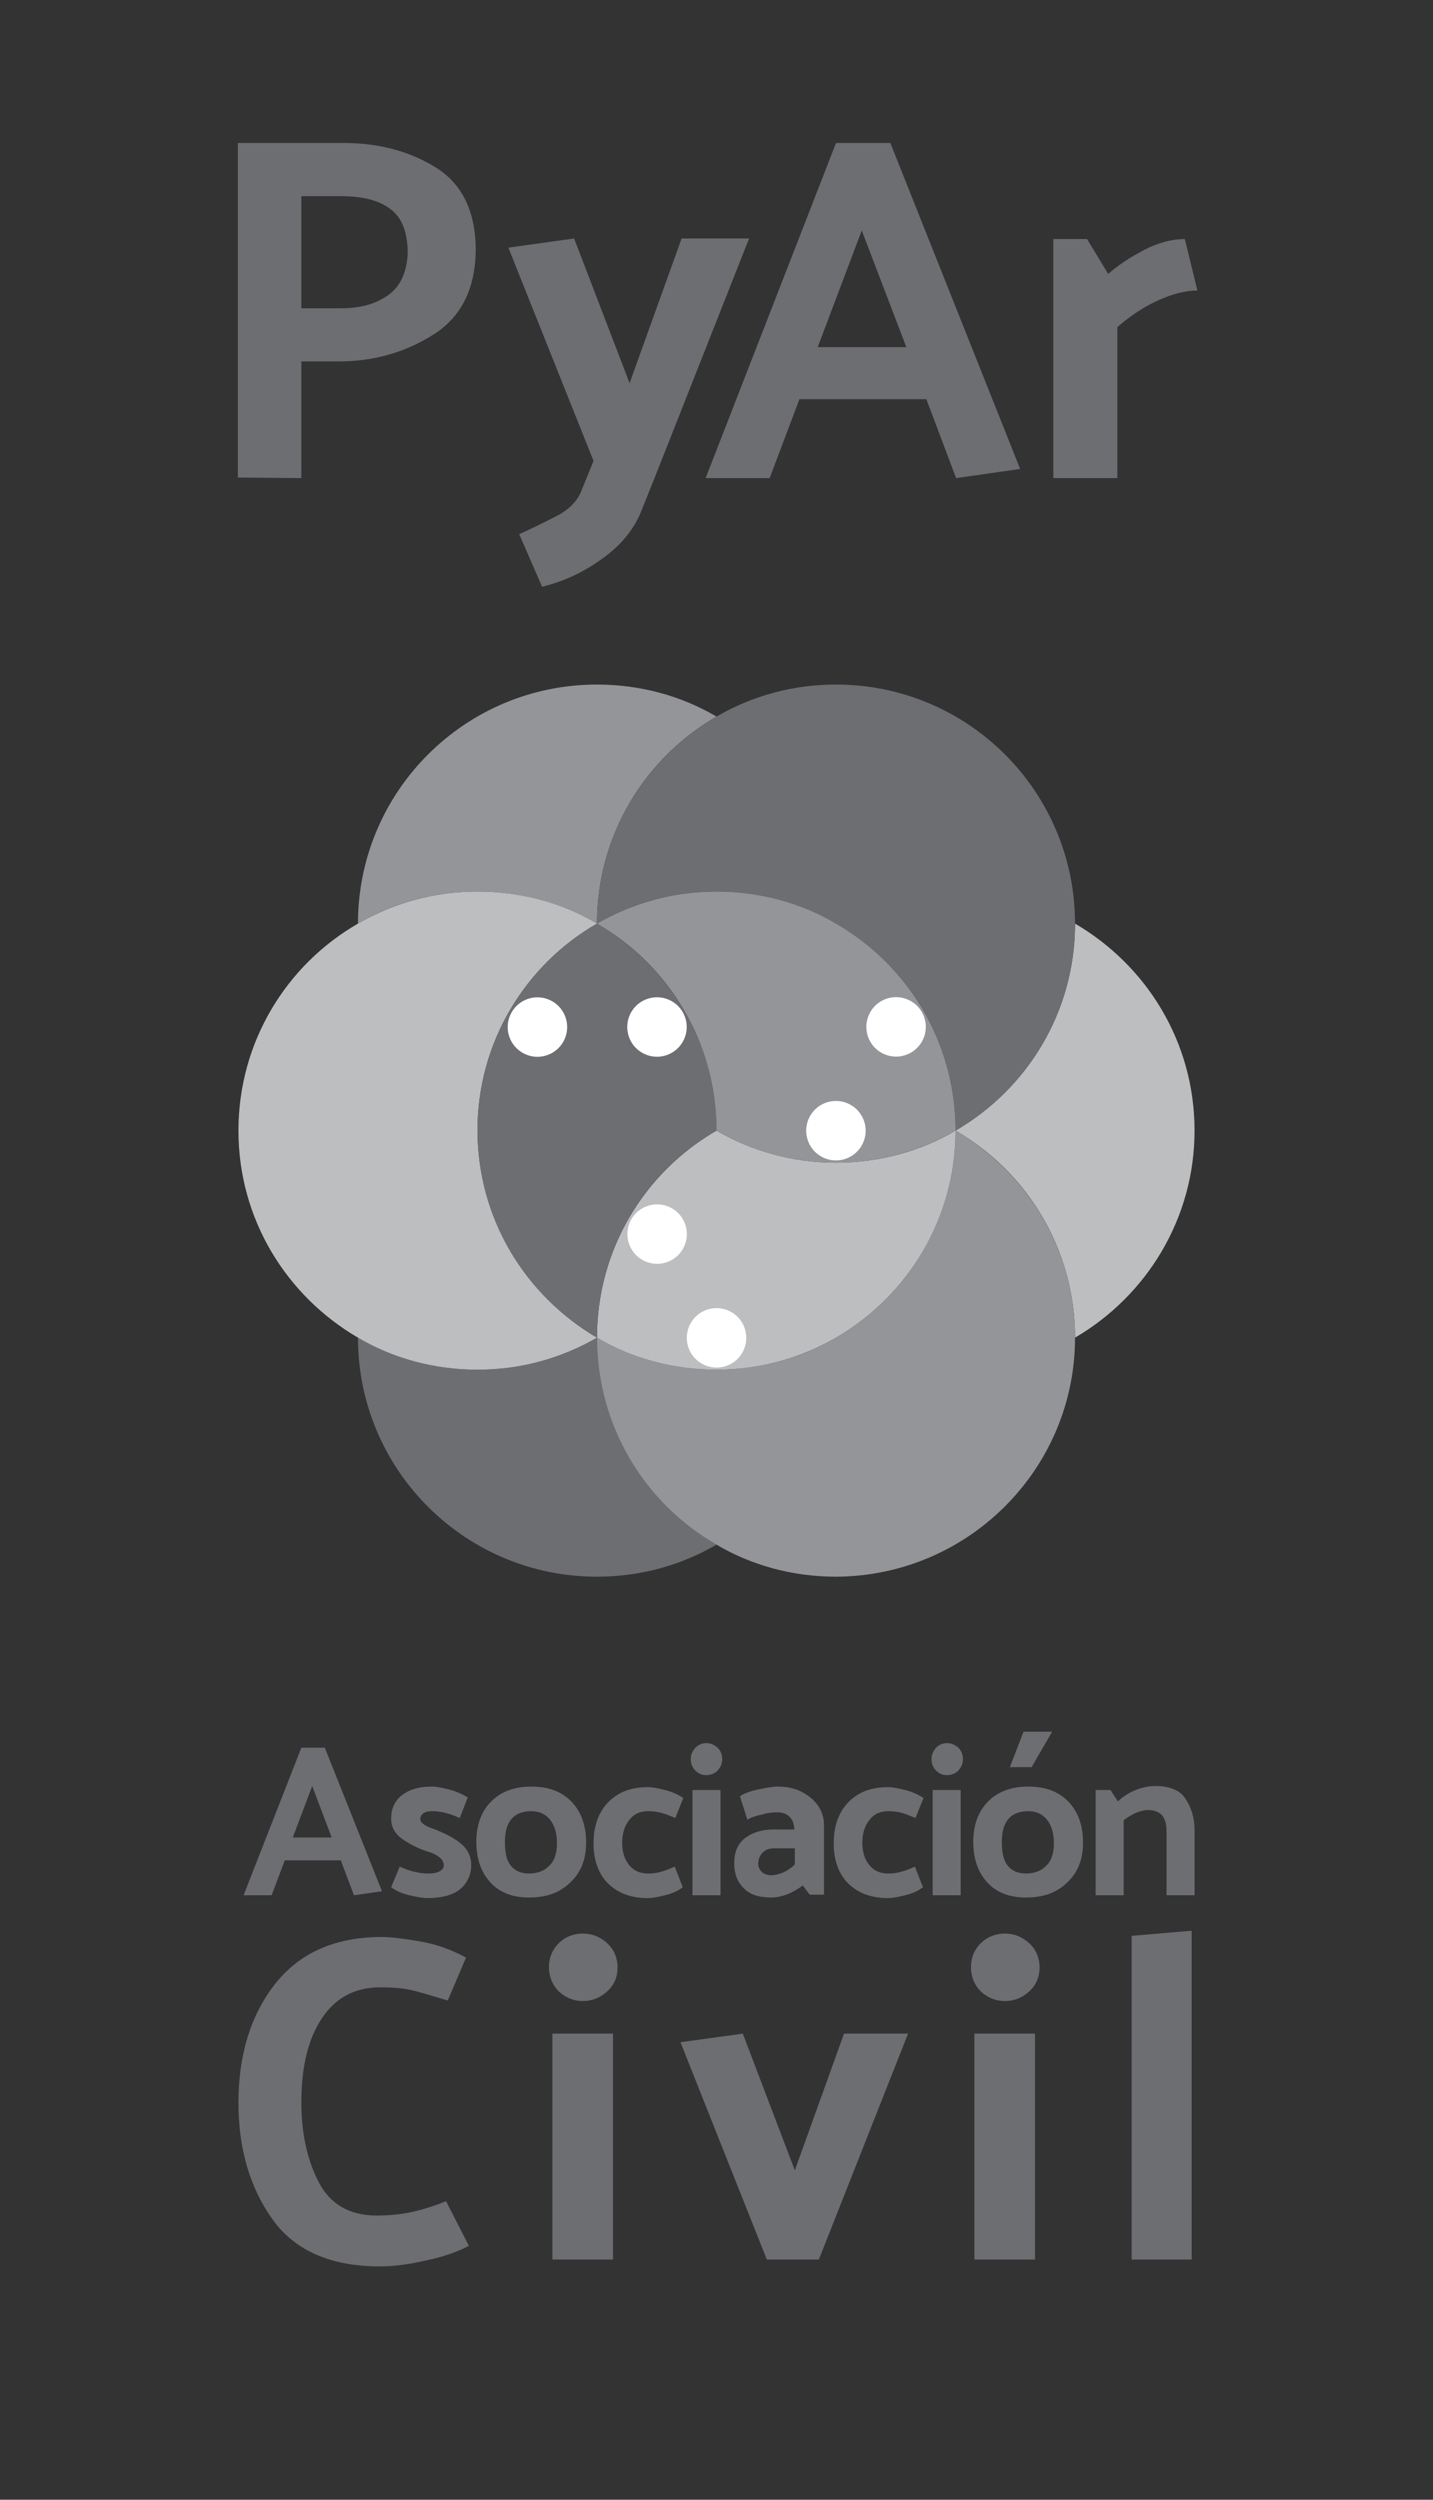 <?xml version="1.0" encoding="UTF-8" standalone="no"?>
<svg
   xmlns:dc="http://purl.org/dc/elements/1.1/"
   xmlns:cc="http://creativecommons.org/ns#"
   xmlns:rdf="http://www.w3.org/1999/02/22-rdf-syntax-ns#"
   xmlns:svg="http://www.w3.org/2000/svg"
   xmlns="http://www.w3.org/2000/svg"
   xmlns:sodipodi="http://sodipodi.sourceforge.net/DTD/sodipodi-0.dtd"
   xmlns:inkscape="http://www.inkscape.org/namespaces/inkscape"
   version="1.1"
   id="PyAr_Asociacion_Civil"
   x="0px"
   y="0px"
   viewBox="0 0 250.6 437.1"
   sodipodi:docname="Monocromo vertical.svg"
   inkscape:export-filename="/home/facundo/devel/reps/asoc/isologos/asoccivil/Monocromo vertical.png"
   inkscape:export-xdpi="299"
   inkscape:export-ydpi="299"
   inkscape:version="0.92.3 (2405546, 2018-03-11)">
  <rect x="0" y="0" width="250.6" height="437.1" fill="#333333" stroke="none"/>
  <defs
     id="defs105" />
  <sodipodi:namedview
     pagecolor="#ffffff"
     bordercolor="#666666"
     borderopacity="1"
     objecttolerance="10"
     gridtolerance="10"
     guidetolerance="10"
     inkscape:pageopacity="0"
     inkscape:pageshadow="2"
     inkscape:window-width="1137"
     inkscape:window-height="480"
     id="namedview103"
     showgrid="false"
     inkscape:zoom="0.53992221"
     inkscape:cx="125.3"
     inkscape:cy="218.55"
     inkscape:window-x="0"
     inkscape:window-y="30"
     inkscape:window-maximized="0"
     inkscape:current-layer="PyAr_Asociacion_Civil" />
  <style
     type="text/css"
     id="style2">
	.st0{fill:none;}
	.st1{fill:#6D6E71;}
	.st2{fill:#BCBEC0;}
	.st3{fill:#939598;}
	.st4{fill:#FFFFFF;}
</style>
  <g
     id="g100">
    <rect
       y="0"
       class="st0"
       width="250.6"
       height="437.1"
       id="rect4" />
    <g
       id="g18">
      <g
         id="g16">
        <g
           id="g14">
          <path
             class="st1"
             d="M41.6,83.5V25H60c6.4,0,11.8,1.5,16.4,4.4c4.5,2.9,6.8,7.7,6.8,14.4c-0.1,6.7-2.5,11.6-7.4,14.7      s-10.4,4.7-16.6,4.7h-6.5v20.4L41.6,83.5L41.6,83.5z M59.6,34.3h-6.9v19.6h7.1c3.3,0,6-0.8,8.1-2.3s3.2-3.9,3.4-7.2      c0-3.8-1-6.4-3.1-7.9C66.2,35,63.3,34.3,59.6,34.3z"
             id="path6" />
          <path
             class="st1"
             d="M101.8,85.5l2-4.9L88.9,43.3l11.5-1.6l9.7,25.3l9.1-25.3H131l-16.5,41.8l-2.2,5.5c-1.3,3.4-3.6,6.3-7,8.7      c-3.3,2.4-6.8,4-10.5,4.9l-4-9.2c2-0.9,4.1-1.9,6.4-3.1C99.6,89.1,101.1,87.5,101.8,85.5z"
             id="path8" />
          <path
             class="st1"
             d="M155.7,25l22.7,57l-11.2,1.6L162,69.8h-22.2l-5.2,13.8h-11.2L146.2,25H155.7z M150.7,40.3L143,60.7h15.5      L150.7,40.3z"
             id="path10" />
          <path
             class="st1"
             d="M207.2,41.8l2.2,9c-1.9,0-4.1,0.5-6.6,1.6s-5,2.7-7.4,4.8v26.4h-11.2V41.8h5.9l3.7,6.1      c1.7-1.5,3.8-2.9,6.3-4.2C202.6,42.4,205,41.8,207.2,41.8z"
             id="path12" />
        </g>
      </g>
    </g>
    <g
       id="g62">
      <path
         class="st2"
         d="M208.9,197.7c0-15.5-8.4-28.9-20.9-36.2c0,15.5-8.4,28.9-20.9,36.2l0,0l0,0c12.5,7.2,20.9,20.7,20.9,36.2    C200.5,226.6,208.9,213.1,208.9,197.7z"
         id="path20" />
      <path
         class="st1"
         d="M104.4,233.9L104.4,233.9c-6.1,3.6-13.3,5.6-20.9,5.6s-14.7-2-20.9-5.6l0,0c0,23.1,18.7,41.8,41.8,41.8    c7.6,0,14.7-2,20.9-5.6C112.8,262.8,104.4,249.3,104.4,233.9z"
         id="path22" />
      <path
         class="st3"
         d="M188,233.9c0-15.5-8.4-28.9-20.9-36.2c0,15.5-8.4,28.9-20.9,36.2l0,0l0,0c-6.1,3.6-13.3,5.6-20.9,5.6    s-14.7-2-20.9-5.6l0,0l0,0c0,15.5,8.4,29,20.9,36.2c6.1,3.6,13.3,5.6,20.9,5.6C169.3,275.6,188,256.9,188,233.9L188,233.9z"
         id="path24" />
      <path
         class="st3"
         d="M104.4,161.5L104.4,161.5c0-15.5,8.4-29,20.9-36.2c-6.1-3.6-13.3-5.6-20.9-5.6c-23.1,0-41.8,18.7-41.8,41.8    l0,0c6.1-3.6,13.3-5.6,20.9-5.6C91.2,155.9,98.3,158,104.4,161.5z"
         id="path26" />
      <path
         class="st1"
         d="M146.2,119.7c-7.6,0-14.7,2-20.9,5.6c-12.5,7.2-20.9,20.7-20.9,36.2l0,0l0,0c6.1-3.6,13.3-5.6,20.9-5.6    s14.7,2,20.9,5.6l0,0l0,0c12.5,7.2,20.9,20.7,20.9,36.2c12.5-7.2,20.9-20.7,20.9-36.2l0,0C188,138.4,169.3,119.7,146.2,119.7z"
         id="path28" />
      <path
         class="st2"
         d="M83.5,197.7L83.5,197.7L83.5,197.7c0-15.5,8.4-29,20.9-36.2l0,0c-6.1-3.6-13.3-5.6-20.9-5.6s-14.7,2-20.9,5.6    c-12.5,7.2-20.9,20.7-20.9,36.2s8.4,28.9,20.9,36.2c6.1,3.6,13.3,5.6,20.9,5.6s14.7-2,20.9-5.6l0,0    C92,226.6,83.6,213.2,83.5,197.7z"
         id="path30" />
      <g
         id="g40">
        <path
           class="st2"
           d="M167.1,197.7c-6.1,3.6-13.3,5.6-20.9,5.6c-7.6,0-14.7-2-20.9-5.6l0,0l0,0l0,0l0,0     c-12.5,7.2-20.9,20.7-20.9,36.2l0,0c6.1,3.6,13.3,5.6,20.9,5.6s14.7-2,20.9-5.6l0,0C158.7,226.6,167.1,213.2,167.1,197.7     L167.1,197.7z"
           id="path32" />
        <g
           id="g38">
          <ellipse
             transform="matrix(0.5 -0.866 0.866 0.5 -139.9 225.495)"
             class="st4"
             cx="125.3"
             cy="233.9"
             rx="5.2"
             ry="5.2"
             id="ellipse34" />
          <ellipse
             transform="matrix(0.5 -0.866 0.866 0.5 -129.418 207.396)"
             class="st4"
             cx="114.9"
             cy="215.8"
             rx="5.2"
             ry="5.2"
             id="ellipse36" />
        </g>
      </g>
      <g
         id="g50">
        <path
           class="st1"
           d="M125.3,197.7L125.3,197.7c0-15.5-8.4-28.9-20.9-36.2l0,0c-12.5,7.2-20.9,20.7-20.9,36.2l0,0l0,0     c0,15.5,8.4,28.9,20.9,36.2C104.4,218.4,112.8,204.9,125.3,197.7L125.3,197.7L125.3,197.7z"
           id="path42" />
        <g
           id="g48">
          <ellipse
             transform="matrix(0.5 -0.866 0.866 0.5 -98.092 189.284)"
             class="st4"
             cx="114.9"
             cy="179.6"
             rx="5.2"
             ry="5.2"
             id="ellipse44" />
          <ellipse
             transform="matrix(0.5 -0.866 0.866 0.5 -108.548 171.195)"
             class="st4"
             cx="94"
             cy="179.6"
             rx="5.2"
             ry="5.2"
             id="ellipse46" />
        </g>
      </g>
      <g
         id="g60">
        <path
           class="st3"
           d="M146.2,161.5L146.2,161.5c-6.1-3.6-13.3-5.6-20.9-5.6s-14.7,2-20.9,5.6c12.5,7.2,20.9,20.7,20.9,36.2l0,0     l0,0l0,0c6.1,3.6,13.3,5.6,20.9,5.6s14.7-2,20.9-5.6l0,0C167.1,182.2,158.7,168.7,146.2,161.5z"
           id="path52" />
        <g
           id="g58">
          <ellipse
             transform="matrix(0.5 -0.866 0.866 0.5 -98.123 225.469)"
             class="st4"
             cx="146.2"
             cy="197.7"
             rx="5.2"
             ry="5.2"
             id="ellipse54" />
          <ellipse
             transform="matrix(0.5 -0.866 0.866 0.5 -77.181 225.462)"
             class="st4"
             cx="156.7"
             cy="179.6"
             rx="5.2"
             ry="5.2"
             id="ellipse56" />
        </g>
      </g>
    </g>
    <g
       id="g98">
      <g
         id="g84">
        <path
           class="st1"
           d="M56.8,305.6l10,25.1l-4.9,0.7l-2.3-6.1h-9.8l-2.3,6.1h-4.9l10.1-25.8L56.8,305.6L56.8,305.6z M54.6,312.3     l-3.4,9H58L54.6,312.3z"
           id="path64" />
        <path
           class="st1"
           d="M80.4,317.9c-0.9-0.4-1.7-0.7-2.5-0.9c-0.8-0.2-1.6-0.3-2.4-0.3c-0.6,0-1.1,0.1-1.5,0.4     c-0.3,0.2-0.5,0.6-0.5,1c0,0.3,0.2,0.6,0.6,0.9s1.1,0.6,2,0.9c1.5,0.6,3,1.3,4.3,2.3s2,2.3,2,3.9c0,1.8-0.7,3.2-2,4.3     c-1.3,1-3.2,1.5-5.7,1.5c-0.8,0-1.8-0.2-3.1-0.5c-1.3-0.3-2.4-0.8-3.2-1.4l1.5-3.6c0.9,0.4,1.7,0.7,2.6,0.9     c0.8,0.2,1.6,0.3,2.3,0.3c0.9,0,1.6-0.1,2.1-0.4s0.7-0.6,0.7-1c0-0.5-0.2-1-0.7-1.4s-1.2-0.8-2.3-1.1c-1.5-0.5-2.9-1.2-4.2-2.1     c-1.3-0.9-2-2.1-2-3.6c0-1.7,0.6-3.1,1.9-4.1s3-1.5,5.2-1.5c0.8,0,1.8,0.2,3,0.5s2.3,0.8,3.3,1.4L80.4,317.9z"
           id="path66" />
        <path
           class="st1"
           d="M92.5,331.8c-2.9,0-5.2-0.9-6.8-2.7s-2.4-4.1-2.4-7.1c0-2.9,0.9-5.3,2.6-7s4-2.6,7-2.6     c3.1,0,5.4,0.9,7.1,2.7c1.7,1.8,2.5,4.2,2.5,7.1s-0.9,5.2-2.7,6.9C97.9,331,95.5,331.8,92.5,331.8z M97.4,322.3     c0-1.7-0.4-3.1-1.2-4.1c-0.8-1-1.9-1.5-3.3-1.5s-2.6,0.4-3.4,1.3s-1.2,2.2-1.2,4.1s0.3,3.2,1,4.1s1.8,1.4,3.2,1.4     c1.4,0,2.6-0.4,3.5-1.3C96.9,325.5,97.4,324.2,97.4,322.3z"
           id="path68" />
        <path
           class="st1"
           d="M113.3,316.7c-1.4,0-2.5,0.5-3.3,1.6c-0.8,1-1.2,2.4-1.2,3.9c0,1.6,0.4,2.9,1.2,3.9c0.8,1,1.9,1.5,3.3,1.5     c0.9,0,1.6-0.1,2.3-0.3s1.5-0.5,2.4-0.9l1.4,3.6c-0.9,0.7-1.9,1.1-3.1,1.4s-2.2,0.5-3,0.5c-3,0-5.3-0.9-7-2.6s-2.5-4.1-2.5-7     s0.8-5.3,2.5-7.1c1.7-1.8,4-2.7,7-2.7c0.8,0,1.8,0.2,3,0.5s2.3,0.8,3.2,1.4l-1.4,3.5c-0.9-0.4-1.7-0.7-2.4-0.9     C114.9,316.8,114.2,316.7,113.3,316.7z"
           id="path70" />
        <path
           class="st1"
           d="M123.5,304.8c0.8,0,1.4,0.3,2,0.8c0.5,0.5,0.8,1.2,0.8,2s-0.3,1.4-0.8,2c-0.5,0.5-1.2,0.8-2,0.8     s-1.4-0.3-1.9-0.8s-0.8-1.2-0.8-2s0.3-1.4,0.8-2C122.1,305.1,122.8,304.8,123.5,304.8z M126,313v18.4h-4.9V313H126z"
           id="path72" />
        <path
           class="st1"
           d="M135,331.8c-2.3,0-3.9-0.5-5-1.7c-1.1-1.1-1.6-2.5-1.6-4.3c0-1.9,0.6-3.4,1.9-4.4c1.3-1,3-1.5,5-1.5h3.6     c0-0.9-0.3-1.7-0.8-2.2s-1.2-0.8-2.1-0.8c-0.9,0-1.8,0.1-2.8,0.4c-1,0.2-1.9,0.5-2.5,0.9l-1.3-4.1c0.7-0.5,1.8-0.9,3.2-1.2     c1.5-0.3,2.6-0.5,3.4-0.5c2.2,0,4.1,0.6,5.7,1.9c1.6,1.3,2.4,2.9,2.4,4.9v12.1h-2.5l-1.2-1.6c-0.7,0.5-1.5,1-2.4,1.4     S135.9,331.8,135,331.8z M132.6,325.9c0,0.5,0.2,1,0.6,1.4c0.4,0.4,1,0.6,1.7,0.6s1.4-0.2,2.1-0.5c0.7-0.3,1.4-0.8,2-1.4v-2.8     h-3.7c-0.9,0-1.5,0.3-2,0.8C132.8,324.6,132.6,325.2,132.6,325.9z"
           id="path74" />
        <path
           class="st1"
           d="M155.3,316.7c-1.4,0-2.5,0.5-3.3,1.6c-0.8,1-1.2,2.4-1.2,3.9c0,1.6,0.4,2.9,1.2,3.9s1.9,1.5,3.3,1.5     c0.9,0,1.6-0.1,2.3-0.3c0.7-0.2,1.5-0.5,2.4-0.9l1.4,3.6c-0.9,0.7-1.9,1.1-3.1,1.4c-1.2,0.3-2.2,0.5-3,0.5c-3,0-5.3-0.9-7-2.6     s-2.5-4.1-2.5-7s0.8-5.3,2.5-7.1c1.7-1.8,4-2.7,7-2.7c0.8,0,1.8,0.2,3,0.5s2.3,0.8,3.2,1.4l-1.4,3.5c-0.9-0.4-1.7-0.7-2.4-0.9     C157,316.8,156.2,316.7,155.3,316.7z"
           id="path76" />
        <path
           class="st1"
           d="M165.6,304.8c0.8,0,1.4,0.3,2,0.8c0.5,0.5,0.8,1.2,0.8,2s-0.3,1.4-0.8,2c-0.5,0.5-1.2,0.8-2,0.8     s-1.4-0.3-1.9-0.8s-0.8-1.2-0.8-2s0.3-1.4,0.8-2C164.2,305.1,164.8,304.8,165.6,304.8z M168,313v18.4h-4.9V313H168z"
           id="path78" />
        <path
           class="st1"
           d="M179.4,331.8c-2.9,0-5.2-0.9-6.8-2.7s-2.4-4.1-2.4-7.1c0-2.9,0.9-5.3,2.6-7c1.7-1.7,4-2.6,7-2.6     c3.1,0,5.4,0.9,7.1,2.7c1.7,1.8,2.5,4.2,2.5,7.1s-0.9,5.2-2.7,6.9C184.8,331,182.4,331.8,179.4,331.8z M184.3,322.3     c0-1.7-0.4-3.1-1.2-4.1s-1.9-1.5-3.3-1.5c-1.4,0-2.6,0.4-3.4,1.3c-0.8,0.9-1.2,2.2-1.2,4.1s0.3,3.2,1,4.1s1.8,1.4,3.2,1.4     s2.6-0.4,3.5-1.3C183.8,325.5,184.3,324.2,184.3,322.3z M179,302.8h5l-3.6,6.2h-3.8L179,302.8z"
           id="path80" />
        <path
           class="st1"
           d="M195.5,315c0.8-0.8,1.9-1.5,3.1-2c1.3-0.5,2.4-0.7,3.4-0.7c2.5,0,4.3,0.7,5.3,2.2s1.6,3.3,1.6,5.4v11.5H204     v-11.3c0-1.2-0.3-2.1-0.8-2.7c-0.6-0.6-1.4-0.9-2.4-0.9c-0.7,0-1.4,0.2-2.2,0.5c-0.8,0.4-1.5,0.8-2.1,1.3v13.1h-4.9V313h2.6     L195.5,315z"
           id="path82" />
      </g>
      <g
         id="g96">
        <path
           class="st1"
           d="M78.3,349.8c-2.4-0.7-4.3-1.3-5.9-1.7c-1.5-0.4-3.5-0.6-5.9-0.6c-4.4,0-7.8,1.8-10.2,5.4s-3.6,8.5-3.6,14.7     c0,5.4,1,10,3,13.9s5.4,5.9,10.1,5.9c2.3,0,4.5-0.2,6.6-0.7s3.9-1.1,5.6-1.8l4,7.8c-2.1,1.1-4.7,2-7.7,2.6c-3,0.7-5.6,1-7.9,1     c-8.6,0-14.9-2.8-18.8-8.3s-5.9-12.3-5.9-20.3c0-8.5,2.2-15.5,6.5-20.9s10.5-8.1,18.6-8.1c1.6,0,3.9,0.3,6.8,0.8s5.5,1.5,7.9,2.8     L78.3,349.8z"
           id="path86" />
        <path
           class="st1"
           d="M101.9,338.1c1.7,0,3.1,0.6,4.3,1.7c1.2,1.1,1.8,2.6,1.8,4.2c0,1.7-0.6,3.1-1.8,4.2     c-1.2,1.1-2.6,1.7-4.3,1.7c-1.6,0-3-0.6-4.2-1.7c-1.1-1.1-1.7-2.6-1.7-4.2c0-1.7,0.6-3.1,1.7-4.2S100.3,338.1,101.9,338.1z      M107.2,355.6v39.5H96.6v-39.5H107.2z"
           id="path88" />
        <path
           class="st1"
           d="M134.1,395.1l-15.1-38l10.9-1.5l9.1,23.9l8.6-23.9h11.2l-15.6,39.5H134.1z"
           id="path90" />
        <path
           class="st1"
           d="M175.7,338.1c1.7,0,3.1,0.6,4.3,1.7s1.8,2.6,1.8,4.2c0,1.7-0.6,3.1-1.8,4.2s-2.6,1.7-4.3,1.7     c-1.6,0-3-0.6-4.2-1.7c-1.1-1.1-1.7-2.6-1.7-4.2c0-1.7,0.6-3.1,1.7-4.2S174.1,338.1,175.7,338.1z M181,355.6v39.5h-10.6v-39.5     H181z"
           id="path92" />
        <path
           class="st1"
           d="M208.4,337.6v57.5h-10.5v-56.6L208.4,337.6z"
           id="path94" />
      </g>
    </g>
  </g>
</svg>
